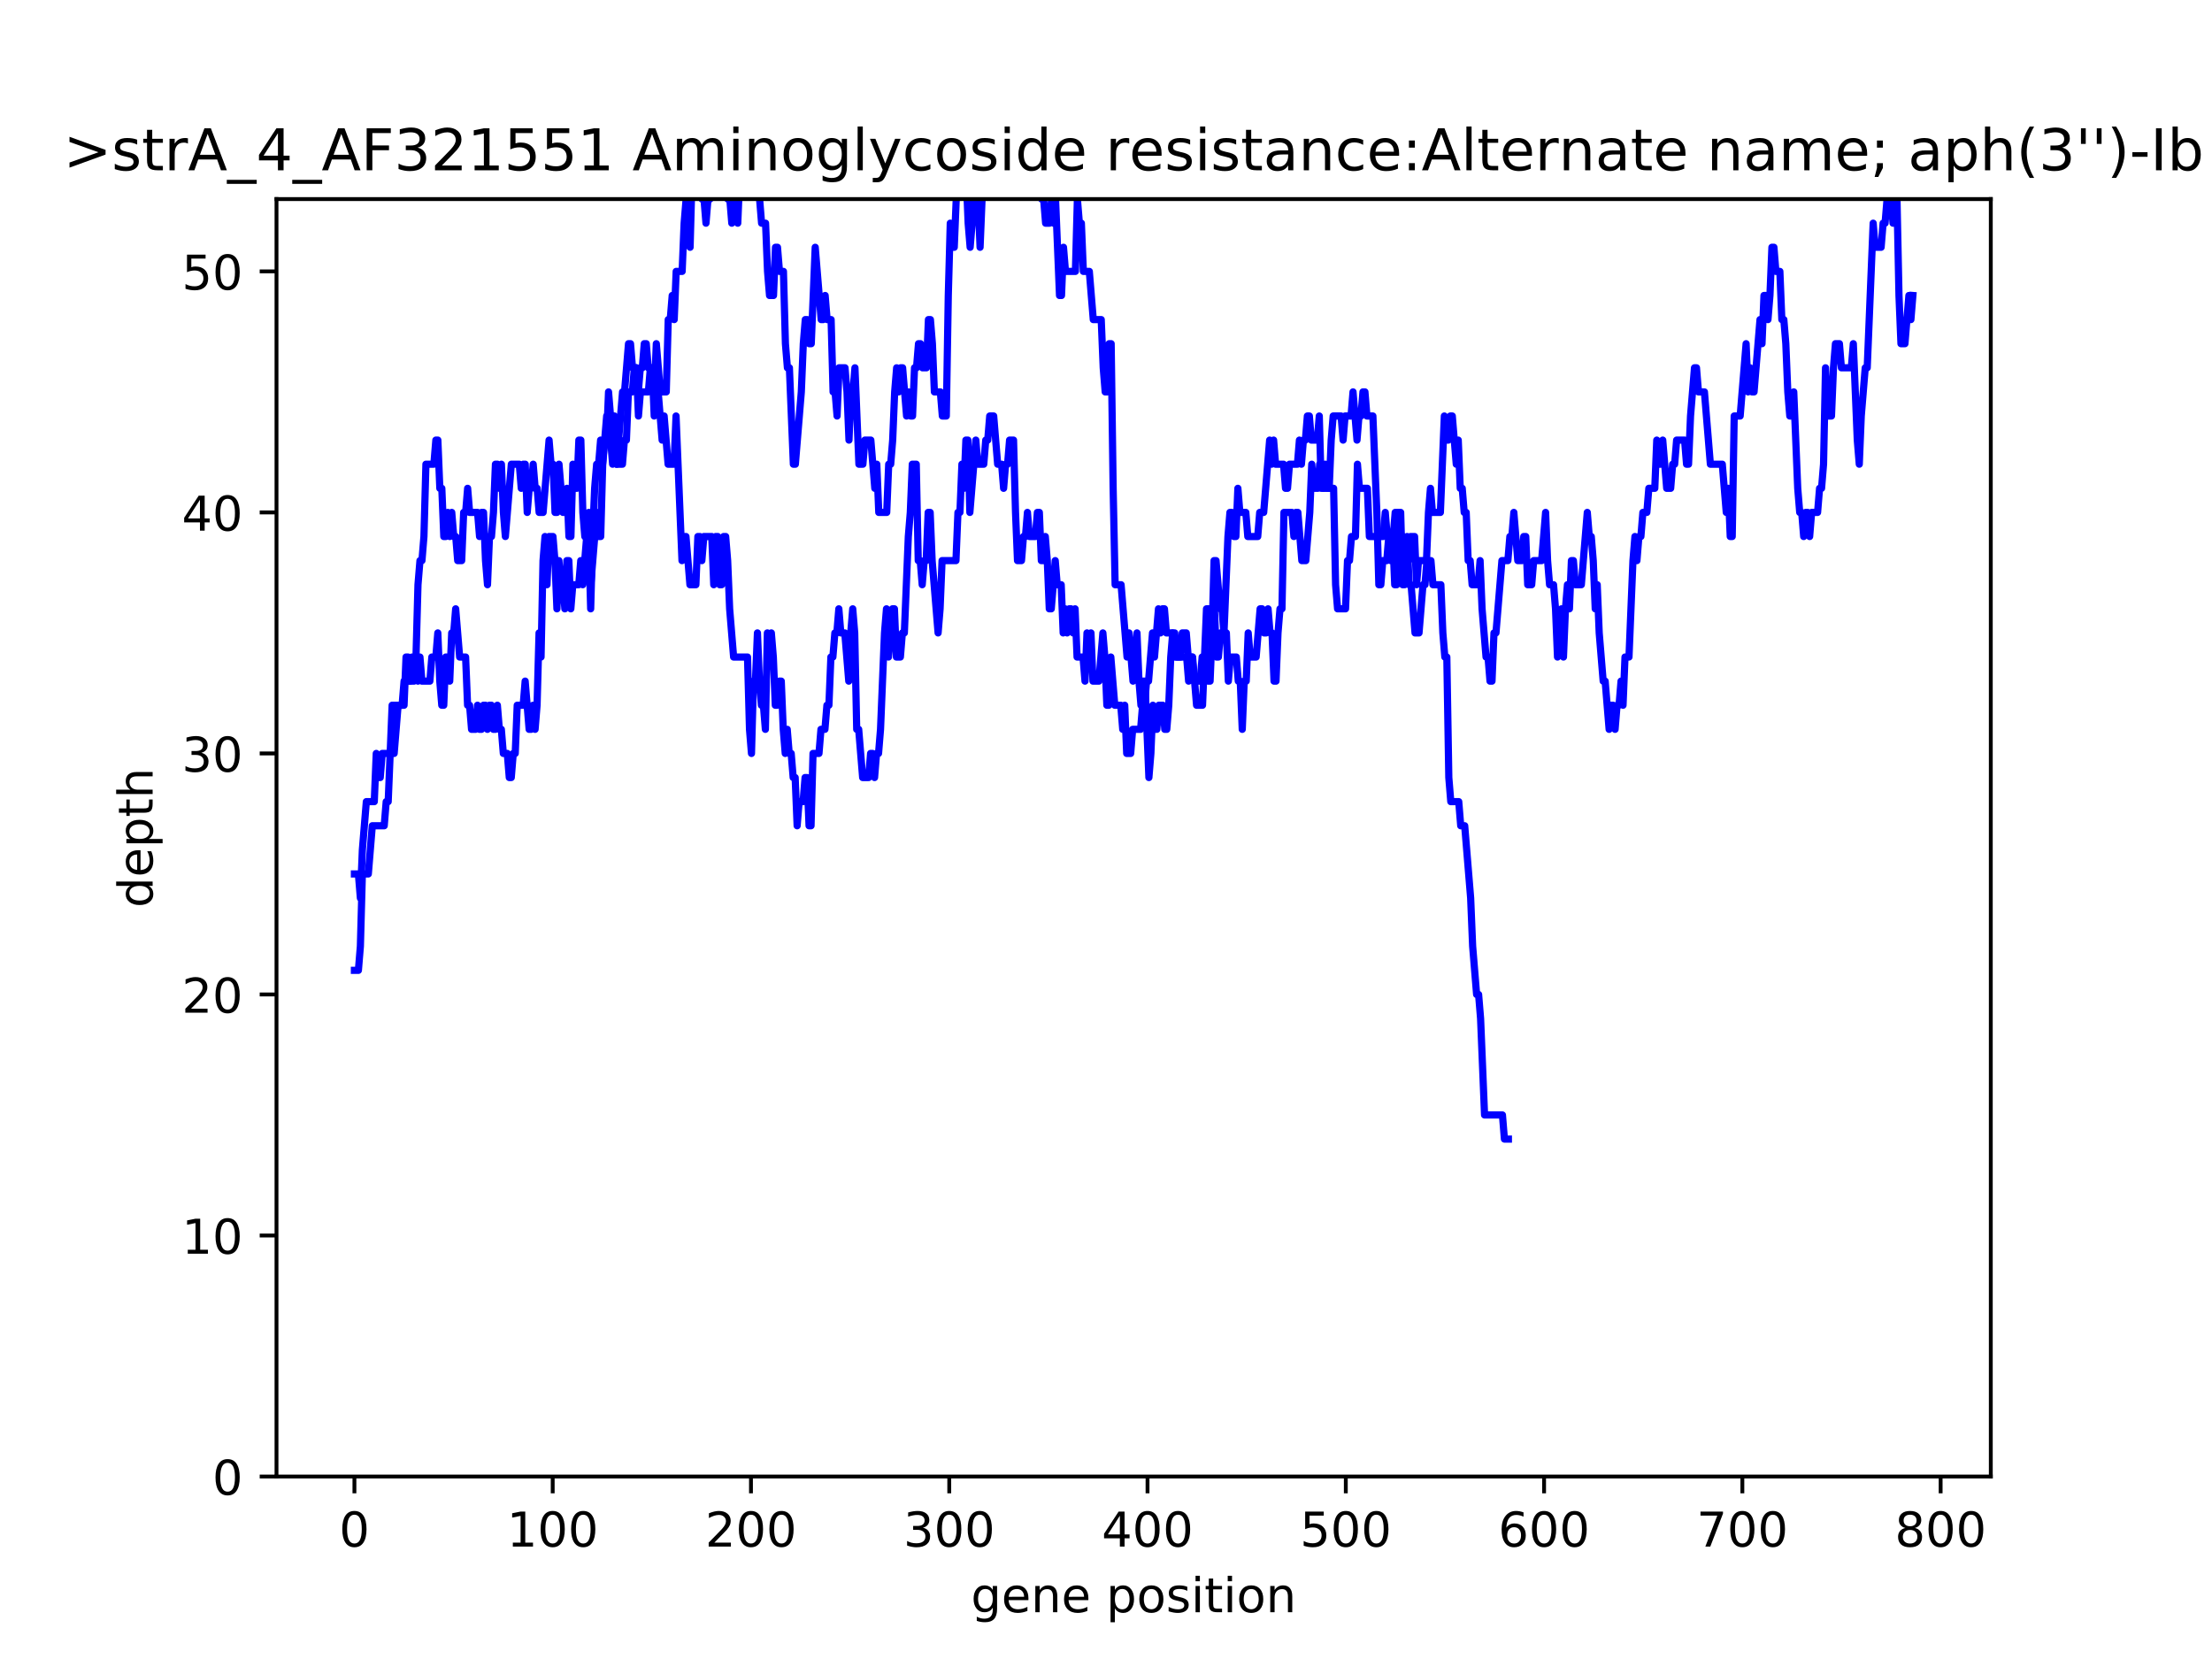 <?xml version="1.0" encoding="utf-8" standalone="no"?>
<!DOCTYPE svg PUBLIC "-//W3C//DTD SVG 1.1//EN"
  "http://www.w3.org/Graphics/SVG/1.1/DTD/svg11.dtd">
<!-- Created with matplotlib (https://matplotlib.org/) -->
<svg height="345.6pt" version="1.1" viewBox="0 0 460.8 345.6" width="460.8pt" xmlns="http://www.w3.org/2000/svg" xmlns:xlink="http://www.w3.org/1999/xlink">
 <defs>
  <style type="text/css">
*{stroke-linecap:butt;stroke-linejoin:round;}
  </style>
 </defs>
 <g id="figure_1">
  <g id="patch_1">
   <path d="M 0 345.6 
L 460.8 345.6 
L 460.8 0 
L 0 0 
z
" style="fill:#ffffff;"/>
  </g>
  <g id="axes_1">
   <g id="patch_2">
    <path d="M 57.6 307.584 
L 414.72 307.584 
L 414.72 41.472 
L 57.6 41.472 
z
" style="fill:#ffffff;"/>
   </g>
   <g id="matplotlib.axis_1">
    <g id="xtick_1">
     <g id="line2d_1">
      <defs>
       <path d="M 0 0 
L 0 3.5 
" id="m0bbeb3e2a8" style="stroke:#000000;stroke-width:0.8;"/>
      </defs>
      <g>
       <use style="stroke:#000000;stroke-width:0.8;" x="73.833" xlink:href="#m0bbeb3e2a8" y="307.584"/>
      </g>
     </g>
     <g id="text_1">
      <!-- 0 -->
      <defs>
       <path d="M 31.781 66.406 
Q 24.172 66.406 20.328 58.906 
Q 16.5 51.422 16.5 36.375 
Q 16.5 21.391 20.328 13.891 
Q 24.172 6.391 31.781 6.391 
Q 39.453 6.391 43.281 13.891 
Q 47.125 21.391 47.125 36.375 
Q 47.125 51.422 43.281 58.906 
Q 39.453 66.406 31.781 66.406 
z
M 31.781 74.219 
Q 44.047 74.219 50.516 64.516 
Q 56.984 54.828 56.984 36.375 
Q 56.984 17.969 50.516 8.266 
Q 44.047 -1.422 31.781 -1.422 
Q 19.531 -1.422 13.062 8.266 
Q 6.594 17.969 6.594 36.375 
Q 6.594 54.828 13.062 64.516 
Q 19.531 74.219 31.781 74.219 
z
" id="DejaVuSans-48"/>
      </defs>
      <g transform="translate(70.651 322.182)scale(0.1 -0.1)">
       <use xlink:href="#DejaVuSans-48"/>
      </g>
     </g>
    </g>
    <g id="xtick_2">
     <g id="line2d_2">
      <g>
       <use style="stroke:#000000;stroke-width:0.8;" x="115.137" xlink:href="#m0bbeb3e2a8" y="307.584"/>
      </g>
     </g>
     <g id="text_2">
      <!-- 100 -->
      <defs>
       <path d="M 12.406 8.297 
L 28.516 8.297 
L 28.516 63.922 
L 10.984 60.406 
L 10.984 69.391 
L 28.422 72.906 
L 38.281 72.906 
L 38.281 8.297 
L 54.391 8.297 
L 54.391 0 
L 12.406 0 
z
" id="DejaVuSans-49"/>
      </defs>
      <g transform="translate(105.594 322.182)scale(0.1 -0.1)">
       <use xlink:href="#DejaVuSans-49"/>
       <use x="63.623" xlink:href="#DejaVuSans-48"/>
       <use x="127.246" xlink:href="#DejaVuSans-48"/>
      </g>
     </g>
    </g>
    <g id="xtick_3">
     <g id="line2d_3">
      <g>
       <use style="stroke:#000000;stroke-width:0.8;" x="156.442" xlink:href="#m0bbeb3e2a8" y="307.584"/>
      </g>
     </g>
     <g id="text_3">
      <!-- 200 -->
      <defs>
       <path d="M 19.188 8.297 
L 53.609 8.297 
L 53.609 0 
L 7.328 0 
L 7.328 8.297 
Q 12.938 14.109 22.625 23.891 
Q 32.328 33.688 34.812 36.531 
Q 39.547 41.844 41.422 45.531 
Q 43.312 49.219 43.312 52.781 
Q 43.312 58.594 39.234 62.25 
Q 35.156 65.922 28.609 65.922 
Q 23.969 65.922 18.812 64.312 
Q 13.672 62.703 7.812 59.422 
L 7.812 69.391 
Q 13.766 71.781 18.938 73 
Q 24.125 74.219 28.422 74.219 
Q 39.75 74.219 46.484 68.547 
Q 53.219 62.891 53.219 53.422 
Q 53.219 48.922 51.531 44.891 
Q 49.859 40.875 45.406 35.406 
Q 44.188 33.984 37.641 27.219 
Q 31.109 20.453 19.188 8.297 
z
" id="DejaVuSans-50"/>
      </defs>
      <g transform="translate(146.898 322.182)scale(0.1 -0.1)">
       <use xlink:href="#DejaVuSans-50"/>
       <use x="63.623" xlink:href="#DejaVuSans-48"/>
       <use x="127.246" xlink:href="#DejaVuSans-48"/>
      </g>
     </g>
    </g>
    <g id="xtick_4">
     <g id="line2d_4">
      <g>
       <use style="stroke:#000000;stroke-width:0.8;" x="197.747" xlink:href="#m0bbeb3e2a8" y="307.584"/>
      </g>
     </g>
     <g id="text_4">
      <!-- 300 -->
      <defs>
       <path d="M 40.578 39.312 
Q 47.656 37.797 51.625 33 
Q 55.609 28.219 55.609 21.188 
Q 55.609 10.406 48.188 4.484 
Q 40.766 -1.422 27.094 -1.422 
Q 22.516 -1.422 17.656 -0.516 
Q 12.797 0.391 7.625 2.203 
L 7.625 11.719 
Q 11.719 9.328 16.594 8.109 
Q 21.484 6.891 26.812 6.891 
Q 36.078 6.891 40.938 10.547 
Q 45.797 14.203 45.797 21.188 
Q 45.797 27.641 41.281 31.266 
Q 36.766 34.906 28.719 34.906 
L 20.219 34.906 
L 20.219 43.016 
L 29.109 43.016 
Q 36.375 43.016 40.234 45.922 
Q 44.094 48.828 44.094 54.297 
Q 44.094 59.906 40.109 62.906 
Q 36.141 65.922 28.719 65.922 
Q 24.656 65.922 20.016 65.031 
Q 15.375 64.156 9.812 62.312 
L 9.812 71.094 
Q 15.438 72.656 20.344 73.438 
Q 25.25 74.219 29.594 74.219 
Q 40.828 74.219 47.359 69.109 
Q 53.906 64.016 53.906 55.328 
Q 53.906 49.266 50.438 45.094 
Q 46.969 40.922 40.578 39.312 
z
" id="DejaVuSans-51"/>
      </defs>
      <g transform="translate(188.203 322.182)scale(0.1 -0.1)">
       <use xlink:href="#DejaVuSans-51"/>
       <use x="63.623" xlink:href="#DejaVuSans-48"/>
       <use x="127.246" xlink:href="#DejaVuSans-48"/>
      </g>
     </g>
    </g>
    <g id="xtick_5">
     <g id="line2d_5">
      <g>
       <use style="stroke:#000000;stroke-width:0.8;" x="239.051" xlink:href="#m0bbeb3e2a8" y="307.584"/>
      </g>
     </g>
     <g id="text_5">
      <!-- 400 -->
      <defs>
       <path d="M 37.797 64.312 
L 12.891 25.391 
L 37.797 25.391 
z
M 35.203 72.906 
L 47.609 72.906 
L 47.609 25.391 
L 58.016 25.391 
L 58.016 17.188 
L 47.609 17.188 
L 47.609 0 
L 37.797 0 
L 37.797 17.188 
L 4.891 17.188 
L 4.891 26.703 
z
" id="DejaVuSans-52"/>
      </defs>
      <g transform="translate(229.508 322.182)scale(0.1 -0.1)">
       <use xlink:href="#DejaVuSans-52"/>
       <use x="63.623" xlink:href="#DejaVuSans-48"/>
       <use x="127.246" xlink:href="#DejaVuSans-48"/>
      </g>
     </g>
    </g>
    <g id="xtick_6">
     <g id="line2d_6">
      <g>
       <use style="stroke:#000000;stroke-width:0.8;" x="280.356" xlink:href="#m0bbeb3e2a8" y="307.584"/>
      </g>
     </g>
     <g id="text_6">
      <!-- 500 -->
      <defs>
       <path d="M 10.797 72.906 
L 49.516 72.906 
L 49.516 64.594 
L 19.828 64.594 
L 19.828 46.734 
Q 21.969 47.469 24.109 47.828 
Q 26.266 48.188 28.422 48.188 
Q 40.625 48.188 47.75 41.5 
Q 54.891 34.812 54.891 23.391 
Q 54.891 11.625 47.562 5.094 
Q 40.234 -1.422 26.906 -1.422 
Q 22.312 -1.422 17.547 -0.641 
Q 12.797 0.141 7.719 1.703 
L 7.719 11.625 
Q 12.109 9.234 16.797 8.062 
Q 21.484 6.891 26.703 6.891 
Q 35.156 6.891 40.078 11.328 
Q 45.016 15.766 45.016 23.391 
Q 45.016 31 40.078 35.438 
Q 35.156 39.891 26.703 39.891 
Q 22.75 39.891 18.812 39.016 
Q 14.891 38.141 10.797 36.281 
z
" id="DejaVuSans-53"/>
      </defs>
      <g transform="translate(270.812 322.182)scale(0.1 -0.1)">
       <use xlink:href="#DejaVuSans-53"/>
       <use x="63.623" xlink:href="#DejaVuSans-48"/>
       <use x="127.246" xlink:href="#DejaVuSans-48"/>
      </g>
     </g>
    </g>
    <g id="xtick_7">
     <g id="line2d_7">
      <g>
       <use style="stroke:#000000;stroke-width:0.8;" x="321.661" xlink:href="#m0bbeb3e2a8" y="307.584"/>
      </g>
     </g>
     <g id="text_7">
      <!-- 600 -->
      <defs>
       <path d="M 33.016 40.375 
Q 26.375 40.375 22.484 35.828 
Q 18.609 31.297 18.609 23.391 
Q 18.609 15.531 22.484 10.953 
Q 26.375 6.391 33.016 6.391 
Q 39.656 6.391 43.531 10.953 
Q 47.406 15.531 47.406 23.391 
Q 47.406 31.297 43.531 35.828 
Q 39.656 40.375 33.016 40.375 
z
M 52.594 71.297 
L 52.594 62.312 
Q 48.875 64.062 45.094 64.984 
Q 41.312 65.922 37.594 65.922 
Q 27.828 65.922 22.672 59.328 
Q 17.531 52.734 16.797 39.406 
Q 19.672 43.656 24.016 45.922 
Q 28.375 48.188 33.594 48.188 
Q 44.578 48.188 50.953 41.516 
Q 57.328 34.859 57.328 23.391 
Q 57.328 12.156 50.688 5.359 
Q 44.047 -1.422 33.016 -1.422 
Q 20.359 -1.422 13.672 8.266 
Q 6.984 17.969 6.984 36.375 
Q 6.984 53.656 15.188 63.938 
Q 23.391 74.219 37.203 74.219 
Q 40.922 74.219 44.703 73.484 
Q 48.484 72.75 52.594 71.297 
z
" id="DejaVuSans-54"/>
      </defs>
      <g transform="translate(312.117 322.182)scale(0.1 -0.1)">
       <use xlink:href="#DejaVuSans-54"/>
       <use x="63.623" xlink:href="#DejaVuSans-48"/>
       <use x="127.246" xlink:href="#DejaVuSans-48"/>
      </g>
     </g>
    </g>
    <g id="xtick_8">
     <g id="line2d_8">
      <g>
       <use style="stroke:#000000;stroke-width:0.8;" x="362.965" xlink:href="#m0bbeb3e2a8" y="307.584"/>
      </g>
     </g>
     <g id="text_8">
      <!-- 700 -->
      <defs>
       <path d="M 8.203 72.906 
L 55.078 72.906 
L 55.078 68.703 
L 28.609 0 
L 18.312 0 
L 43.219 64.594 
L 8.203 64.594 
z
" id="DejaVuSans-55"/>
      </defs>
      <g transform="translate(353.422 322.182)scale(0.1 -0.1)">
       <use xlink:href="#DejaVuSans-55"/>
       <use x="63.623" xlink:href="#DejaVuSans-48"/>
       <use x="127.246" xlink:href="#DejaVuSans-48"/>
      </g>
     </g>
    </g>
    <g id="xtick_9">
     <g id="line2d_9">
      <g>
       <use style="stroke:#000000;stroke-width:0.8;" x="404.27" xlink:href="#m0bbeb3e2a8" y="307.584"/>
      </g>
     </g>
     <g id="text_9">
      <!-- 800 -->
      <defs>
       <path d="M 31.781 34.625 
Q 24.75 34.625 20.719 30.859 
Q 16.703 27.094 16.703 20.516 
Q 16.703 13.922 20.719 10.156 
Q 24.75 6.391 31.781 6.391 
Q 38.812 6.391 42.859 10.172 
Q 46.922 13.969 46.922 20.516 
Q 46.922 27.094 42.891 30.859 
Q 38.875 34.625 31.781 34.625 
z
M 21.922 38.812 
Q 15.578 40.375 12.031 44.719 
Q 8.5 49.078 8.5 55.328 
Q 8.5 64.062 14.719 69.141 
Q 20.953 74.219 31.781 74.219 
Q 42.672 74.219 48.875 69.141 
Q 55.078 64.062 55.078 55.328 
Q 55.078 49.078 51.531 44.719 
Q 48 40.375 41.703 38.812 
Q 48.828 37.156 52.797 32.312 
Q 56.781 27.484 56.781 20.516 
Q 56.781 9.906 50.312 4.234 
Q 43.844 -1.422 31.781 -1.422 
Q 19.734 -1.422 13.25 4.234 
Q 6.781 9.906 6.781 20.516 
Q 6.781 27.484 10.781 32.312 
Q 14.797 37.156 21.922 38.812 
z
M 18.312 54.391 
Q 18.312 48.734 21.844 45.562 
Q 25.391 42.391 31.781 42.391 
Q 38.141 42.391 41.719 45.562 
Q 45.312 48.734 45.312 54.391 
Q 45.312 60.062 41.719 63.234 
Q 38.141 66.406 31.781 66.406 
Q 25.391 66.406 21.844 63.234 
Q 18.312 60.062 18.312 54.391 
z
" id="DejaVuSans-56"/>
      </defs>
      <g transform="translate(394.726 322.182)scale(0.1 -0.1)">
       <use xlink:href="#DejaVuSans-56"/>
       <use x="63.623" xlink:href="#DejaVuSans-48"/>
       <use x="127.246" xlink:href="#DejaVuSans-48"/>
      </g>
     </g>
    </g>
    <g id="text_10">
     <!-- gene position -->
     <defs>
      <path d="M 45.406 27.984 
Q 45.406 37.75 41.375 43.109 
Q 37.359 48.484 30.078 48.484 
Q 22.859 48.484 18.828 43.109 
Q 14.797 37.75 14.797 27.984 
Q 14.797 18.266 18.828 12.891 
Q 22.859 7.516 30.078 7.516 
Q 37.359 7.516 41.375 12.891 
Q 45.406 18.266 45.406 27.984 
z
M 54.391 6.781 
Q 54.391 -7.172 48.188 -13.984 
Q 42 -20.797 29.203 -20.797 
Q 24.469 -20.797 20.266 -20.094 
Q 16.062 -19.391 12.109 -17.922 
L 12.109 -9.188 
Q 16.062 -11.328 19.922 -12.344 
Q 23.781 -13.375 27.781 -13.375 
Q 36.625 -13.375 41.016 -8.766 
Q 45.406 -4.156 45.406 5.172 
L 45.406 9.625 
Q 42.625 4.781 38.281 2.391 
Q 33.938 0 27.875 0 
Q 17.828 0 11.672 7.656 
Q 5.516 15.328 5.516 27.984 
Q 5.516 40.672 11.672 48.328 
Q 17.828 56 27.875 56 
Q 33.938 56 38.281 53.609 
Q 42.625 51.219 45.406 46.391 
L 45.406 54.688 
L 54.391 54.688 
z
" id="DejaVuSans-103"/>
      <path d="M 56.203 29.594 
L 56.203 25.203 
L 14.891 25.203 
Q 15.484 15.922 20.484 11.062 
Q 25.484 6.203 34.422 6.203 
Q 39.594 6.203 44.453 7.469 
Q 49.312 8.734 54.109 11.281 
L 54.109 2.781 
Q 49.266 0.734 44.188 -0.344 
Q 39.109 -1.422 33.891 -1.422 
Q 20.797 -1.422 13.156 6.188 
Q 5.516 13.812 5.516 26.812 
Q 5.516 40.234 12.766 48.109 
Q 20.016 56 32.328 56 
Q 43.359 56 49.781 48.891 
Q 56.203 41.797 56.203 29.594 
z
M 47.219 32.234 
Q 47.125 39.594 43.094 43.984 
Q 39.062 48.391 32.422 48.391 
Q 24.906 48.391 20.391 44.141 
Q 15.875 39.891 15.188 32.172 
z
" id="DejaVuSans-101"/>
      <path d="M 54.891 33.016 
L 54.891 0 
L 45.906 0 
L 45.906 32.719 
Q 45.906 40.484 42.875 44.328 
Q 39.844 48.188 33.797 48.188 
Q 26.516 48.188 22.312 43.547 
Q 18.109 38.922 18.109 30.906 
L 18.109 0 
L 9.078 0 
L 9.078 54.688 
L 18.109 54.688 
L 18.109 46.188 
Q 21.344 51.125 25.703 53.562 
Q 30.078 56 35.797 56 
Q 45.219 56 50.047 50.172 
Q 54.891 44.344 54.891 33.016 
z
" id="DejaVuSans-110"/>
      <path id="DejaVuSans-32"/>
      <path d="M 18.109 8.203 
L 18.109 -20.797 
L 9.078 -20.797 
L 9.078 54.688 
L 18.109 54.688 
L 18.109 46.391 
Q 20.953 51.266 25.266 53.625 
Q 29.594 56 35.594 56 
Q 45.562 56 51.781 48.094 
Q 58.016 40.188 58.016 27.297 
Q 58.016 14.406 51.781 6.484 
Q 45.562 -1.422 35.594 -1.422 
Q 29.594 -1.422 25.266 0.953 
Q 20.953 3.328 18.109 8.203 
z
M 48.688 27.297 
Q 48.688 37.203 44.609 42.844 
Q 40.531 48.484 33.406 48.484 
Q 26.266 48.484 22.188 42.844 
Q 18.109 37.203 18.109 27.297 
Q 18.109 17.391 22.188 11.75 
Q 26.266 6.109 33.406 6.109 
Q 40.531 6.109 44.609 11.75 
Q 48.688 17.391 48.688 27.297 
z
" id="DejaVuSans-112"/>
      <path d="M 30.609 48.391 
Q 23.391 48.391 19.188 42.75 
Q 14.984 37.109 14.984 27.297 
Q 14.984 17.484 19.156 11.844 
Q 23.344 6.203 30.609 6.203 
Q 37.797 6.203 41.984 11.859 
Q 46.188 17.531 46.188 27.297 
Q 46.188 37.016 41.984 42.703 
Q 37.797 48.391 30.609 48.391 
z
M 30.609 56 
Q 42.328 56 49.016 48.375 
Q 55.719 40.766 55.719 27.297 
Q 55.719 13.875 49.016 6.219 
Q 42.328 -1.422 30.609 -1.422 
Q 18.844 -1.422 12.172 6.219 
Q 5.516 13.875 5.516 27.297 
Q 5.516 40.766 12.172 48.375 
Q 18.844 56 30.609 56 
z
" id="DejaVuSans-111"/>
      <path d="M 44.281 53.078 
L 44.281 44.578 
Q 40.484 46.531 36.375 47.5 
Q 32.281 48.484 27.875 48.484 
Q 21.188 48.484 17.844 46.438 
Q 14.5 44.391 14.5 40.281 
Q 14.5 37.156 16.891 35.375 
Q 19.281 33.594 26.516 31.984 
L 29.594 31.297 
Q 39.156 29.25 43.188 25.516 
Q 47.219 21.781 47.219 15.094 
Q 47.219 7.469 41.188 3.016 
Q 35.156 -1.422 24.609 -1.422 
Q 20.219 -1.422 15.453 -0.562 
Q 10.688 0.297 5.422 2 
L 5.422 11.281 
Q 10.406 8.688 15.234 7.391 
Q 20.062 6.109 24.812 6.109 
Q 31.156 6.109 34.562 8.281 
Q 37.984 10.453 37.984 14.406 
Q 37.984 18.062 35.516 20.016 
Q 33.062 21.969 24.703 23.781 
L 21.578 24.516 
Q 13.234 26.266 9.516 29.906 
Q 5.812 33.547 5.812 39.891 
Q 5.812 47.609 11.281 51.797 
Q 16.75 56 26.812 56 
Q 31.781 56 36.172 55.266 
Q 40.578 54.547 44.281 53.078 
z
" id="DejaVuSans-115"/>
      <path d="M 9.422 54.688 
L 18.406 54.688 
L 18.406 0 
L 9.422 0 
z
M 9.422 75.984 
L 18.406 75.984 
L 18.406 64.594 
L 9.422 64.594 
z
" id="DejaVuSans-105"/>
      <path d="M 18.312 70.219 
L 18.312 54.688 
L 36.812 54.688 
L 36.812 47.703 
L 18.312 47.703 
L 18.312 18.016 
Q 18.312 11.328 20.141 9.422 
Q 21.969 7.516 27.594 7.516 
L 36.812 7.516 
L 36.812 0 
L 27.594 0 
Q 17.188 0 13.234 3.875 
Q 9.281 7.766 9.281 18.016 
L 9.281 47.703 
L 2.688 47.703 
L 2.688 54.688 
L 9.281 54.688 
L 9.281 70.219 
z
" id="DejaVuSans-116"/>
     </defs>
     <g transform="translate(202.27 335.861)scale(0.1 -0.1)">
      <use xlink:href="#DejaVuSans-103"/>
      <use x="63.477" xlink:href="#DejaVuSans-101"/>
      <use x="125" xlink:href="#DejaVuSans-110"/>
      <use x="188.379" xlink:href="#DejaVuSans-101"/>
      <use x="249.902" xlink:href="#DejaVuSans-32"/>
      <use x="281.689" xlink:href="#DejaVuSans-112"/>
      <use x="345.166" xlink:href="#DejaVuSans-111"/>
      <use x="406.348" xlink:href="#DejaVuSans-115"/>
      <use x="458.447" xlink:href="#DejaVuSans-105"/>
      <use x="486.23" xlink:href="#DejaVuSans-116"/>
      <use x="525.439" xlink:href="#DejaVuSans-105"/>
      <use x="553.223" xlink:href="#DejaVuSans-111"/>
      <use x="614.404" xlink:href="#DejaVuSans-110"/>
     </g>
    </g>
   </g>
   <g id="matplotlib.axis_2">
    <g id="ytick_1">
     <g id="line2d_10">
      <defs>
       <path d="M 0 0 
L -3.5 0 
" id="mb1c3e60f6b" style="stroke:#000000;stroke-width:0.8;"/>
      </defs>
      <g>
       <use style="stroke:#000000;stroke-width:0.8;" x="57.6" xlink:href="#mb1c3e60f6b" y="307.584"/>
      </g>
     </g>
     <g id="text_11">
      <!-- 0 -->
      <g transform="translate(44.237 311.383)scale(0.1 -0.1)">
       <use xlink:href="#DejaVuSans-48"/>
      </g>
     </g>
    </g>
    <g id="ytick_2">
     <g id="line2d_11">
      <g>
       <use style="stroke:#000000;stroke-width:0.8;" x="57.6" xlink:href="#mb1c3e60f6b" y="257.374"/>
      </g>
     </g>
     <g id="text_12">
      <!-- 10 -->
      <g transform="translate(37.875 261.173)scale(0.1 -0.1)">
       <use xlink:href="#DejaVuSans-49"/>
       <use x="63.623" xlink:href="#DejaVuSans-48"/>
      </g>
     </g>
    </g>
    <g id="ytick_3">
     <g id="line2d_12">
      <g>
       <use style="stroke:#000000;stroke-width:0.8;" x="57.6" xlink:href="#mb1c3e60f6b" y="207.164"/>
      </g>
     </g>
     <g id="text_13">
      <!-- 20 -->
      <g transform="translate(37.875 210.964)scale(0.1 -0.1)">
       <use xlink:href="#DejaVuSans-50"/>
       <use x="63.623" xlink:href="#DejaVuSans-48"/>
      </g>
     </g>
    </g>
    <g id="ytick_4">
     <g id="line2d_13">
      <g>
       <use style="stroke:#000000;stroke-width:0.8;" x="57.6" xlink:href="#mb1c3e60f6b" y="156.955"/>
      </g>
     </g>
     <g id="text_14">
      <!-- 30 -->
      <g transform="translate(37.875 160.754)scale(0.1 -0.1)">
       <use xlink:href="#DejaVuSans-51"/>
       <use x="63.623" xlink:href="#DejaVuSans-48"/>
      </g>
     </g>
    </g>
    <g id="ytick_5">
     <g id="line2d_14">
      <g>
       <use style="stroke:#000000;stroke-width:0.8;" x="57.6" xlink:href="#mb1c3e60f6b" y="106.745"/>
      </g>
     </g>
     <g id="text_15">
      <!-- 40 -->
      <g transform="translate(37.875 110.544)scale(0.1 -0.1)">
       <use xlink:href="#DejaVuSans-52"/>
       <use x="63.623" xlink:href="#DejaVuSans-48"/>
      </g>
     </g>
    </g>
    <g id="ytick_6">
     <g id="line2d_15">
      <g>
       <use style="stroke:#000000;stroke-width:0.8;" x="57.6" xlink:href="#mb1c3e60f6b" y="56.535"/>
      </g>
     </g>
     <g id="text_16">
      <!-- 50 -->
      <g transform="translate(37.875 60.334)scale(0.1 -0.1)">
       <use xlink:href="#DejaVuSans-53"/>
       <use x="63.623" xlink:href="#DejaVuSans-48"/>
      </g>
     </g>
    </g>
    <g id="text_17">
     <!-- depth -->
     <defs>
      <path d="M 45.406 46.391 
L 45.406 75.984 
L 54.391 75.984 
L 54.391 0 
L 45.406 0 
L 45.406 8.203 
Q 42.578 3.328 38.25 0.953 
Q 33.938 -1.422 27.875 -1.422 
Q 17.969 -1.422 11.734 6.484 
Q 5.516 14.406 5.516 27.297 
Q 5.516 40.188 11.734 48.094 
Q 17.969 56 27.875 56 
Q 33.938 56 38.25 53.625 
Q 42.578 51.266 45.406 46.391 
z
M 14.797 27.297 
Q 14.797 17.391 18.875 11.75 
Q 22.953 6.109 30.078 6.109 
Q 37.203 6.109 41.297 11.75 
Q 45.406 17.391 45.406 27.297 
Q 45.406 37.203 41.297 42.844 
Q 37.203 48.484 30.078 48.484 
Q 22.953 48.484 18.875 42.844 
Q 14.797 37.203 14.797 27.297 
z
" id="DejaVuSans-100"/>
      <path d="M 54.891 33.016 
L 54.891 0 
L 45.906 0 
L 45.906 32.719 
Q 45.906 40.484 42.875 44.328 
Q 39.844 48.188 33.797 48.188 
Q 26.516 48.188 22.312 43.547 
Q 18.109 38.922 18.109 30.906 
L 18.109 0 
L 9.078 0 
L 9.078 75.984 
L 18.109 75.984 
L 18.109 46.188 
Q 21.344 51.125 25.703 53.562 
Q 30.078 56 35.797 56 
Q 45.219 56 50.047 50.172 
Q 54.891 44.344 54.891 33.016 
z
" id="DejaVuSans-104"/>
     </defs>
     <g transform="translate(31.795 189.082)rotate(-90)scale(0.1 -0.1)">
      <use xlink:href="#DejaVuSans-100"/>
      <use x="63.477" xlink:href="#DejaVuSans-101"/>
      <use x="125" xlink:href="#DejaVuSans-112"/>
      <use x="188.477" xlink:href="#DejaVuSans-116"/>
      <use x="227.686" xlink:href="#DejaVuSans-104"/>
     </g>
    </g>
   </g>
   <g id="line2d_16">
    <path clip-path="url(#p7ce206276f)" d="M 73.833 202.143 
L 74.66 202.143 
L 75.074 197.122 
L 75.488 182.059 
L 76.729 182.059 
L 77.557 172.018 
L 80.039 172.018 
L 80.453 166.997 
L 80.867 166.997 
L 81.28 156.955 
L 82.108 156.955 
L 82.935 146.913 
L 83.763 146.913 
L 84.177 141.892 
L 84.59 141.892 
L 85.004 136.871 
L 85.418 141.892 
L 85.832 136.871 
L 86.659 136.871 
L 87.073 121.808 
L 87.487 116.787 
L 87.9 116.787 
L 88.314 111.766 
L 88.728 96.703 
L 90.383 96.703 
L 90.797 91.682 
L 91.211 91.682 
L 91.624 101.724 
L 92.038 101.724 
L 92.452 111.766 
L 92.866 111.766 
L 93.279 106.745 
L 93.693 111.766 
L 94.107 106.745 
L 94.521 111.766 
L 94.934 111.766 
L 95.348 116.787 
L 96.176 116.787 
L 96.589 106.745 
L 97.003 106.745 
L 97.417 101.724 
L 97.831 106.745 
L 99.486 106.745 
L 99.899 111.766 
L 100.313 106.745 
L 100.727 106.745 
L 101.141 116.787 
L 101.554 121.808 
L 101.968 111.766 
L 102.382 111.766 
L 102.796 106.745 
L 103.21 96.703 
L 103.623 96.703 
L 104.037 101.724 
L 104.451 96.703 
L 104.865 106.745 
L 105.278 111.766 
L 106.52 96.703 
L 108.175 96.703 
L 108.588 101.724 
L 109.002 96.703 
L 109.416 96.703 
L 109.83 106.745 
L 110.243 101.724 
L 110.657 101.724 
L 111.071 96.703 
L 111.485 101.724 
L 111.898 101.724 
L 112.312 106.745 
L 113.14 106.745 
L 114.381 91.682 
L 114.795 96.703 
L 115.208 96.703 
L 115.622 106.745 
L 116.036 106.745 
L 116.45 96.703 
L 117.277 106.745 
L 117.691 106.745 
L 118.105 101.724 
L 118.519 111.766 
L 118.932 111.766 
L 119.346 96.703 
L 119.76 101.724 
L 120.174 101.724 
L 120.587 91.682 
L 121.001 91.682 
L 121.415 106.745 
L 121.829 111.766 
L 122.242 111.766 
L 122.656 106.745 
L 123.07 121.808 
L 124.311 106.745 
L 124.725 111.766 
L 125.139 111.766 
L 125.552 96.703 
L 126.38 86.661 
L 126.794 86.661 
L 127.621 96.703 
L 128.035 91.682 
L 128.449 96.703 
L 129.69 81.64 
L 130.104 81.64 
L 130.931 71.598 
L 131.345 71.598 
L 131.759 76.619 
L 132.586 76.619 
L 133 86.661 
L 133.414 81.64 
L 135.069 81.64 
L 135.483 76.619 
L 135.896 76.619 
L 136.31 81.64 
L 136.724 71.598 
L 137.551 81.64 
L 138.793 81.64 
L 139.206 66.577 
L 139.62 66.577 
L 140.034 61.556 
L 140.448 66.577 
L 140.861 56.535 
L 142.103 56.535 
L 142.516 46.493 
L 142.93 41.472 
L 143.758 51.514 
L 144.171 36.451 
L 144.585 31.43 
L 144.999 31.43 
L 145.413 36.451 
L 145.827 36.451 
L 146.24 41.472 
L 146.654 41.472 
L 147.068 46.493 
L 147.482 41.472 
L 147.895 41.472 
L 148.309 36.451 
L 148.723 26.409 
L 149.137 26.409 
L 149.55 31.43 
L 149.964 31.43 
L 150.378 26.409 
L 150.792 36.451 
L 151.205 36.451 
L 151.619 41.472 
L 152.033 41.472 
L 152.447 46.493 
L 152.86 36.451 
L 153.274 36.451 
L 153.688 46.493 
L 154.102 36.451 
L 154.515 31.43 
L 154.929 36.451 
L 157.825 36.451 
L 158.653 46.493 
L 159.481 46.493 
L 159.894 56.535 
L 160.308 61.556 
L 161.136 61.556 
L 161.549 51.514 
L 161.963 51.514 
L 162.377 56.535 
L 163.204 56.535 
L 163.618 71.598 
L 164.032 76.619 
L 164.446 76.619 
L 165.273 96.703 
L 165.687 96.703 
L 166.928 81.64 
L 167.342 71.598 
L 167.756 66.577 
L 168.169 66.577 
L 168.583 71.598 
L 168.997 71.598 
L 169.824 51.514 
L 171.066 66.577 
L 171.479 66.577 
L 171.893 61.556 
L 172.307 66.577 
L 173.135 66.577 
L 173.548 81.64 
L 173.962 81.64 
L 174.376 86.661 
L 174.79 76.619 
L 176.031 76.619 
L 176.445 81.64 
L 176.858 91.682 
L 177.272 81.64 
L 177.686 81.64 
L 178.1 76.619 
L 178.927 96.703 
L 179.755 96.703 
L 180.168 91.682 
L 181.41 91.682 
L 182.237 101.724 
L 182.651 96.703 
L 183.065 106.745 
L 184.72 106.745 
L 185.133 96.703 
L 185.547 96.703 
L 185.961 91.682 
L 186.375 81.64 
L 186.789 76.619 
L 187.202 81.64 
L 187.616 76.619 
L 188.03 76.619 
L 188.857 86.661 
L 189.271 81.64 
L 189.685 86.661 
L 190.099 86.661 
L 190.512 76.619 
L 190.926 76.619 
L 191.34 71.598 
L 191.754 71.598 
L 192.167 76.619 
L 192.995 76.619 
L 193.409 66.577 
L 193.822 66.577 
L 194.236 71.598 
L 194.65 81.64 
L 195.891 81.64 
L 196.305 86.661 
L 197.132 86.661 
L 197.546 61.556 
L 197.96 46.493 
L 198.374 51.514 
L 198.787 51.514 
L 199.615 31.43 
L 200.856 31.43 
L 201.27 36.451 
L 201.684 46.493 
L 202.098 51.514 
L 203.339 36.451 
L 203.753 41.472 
L 204.166 51.514 
L 204.58 41.472 
L 204.994 36.451 
L 205.821 36.451 
L 206.235 31.43 
L 206.649 36.451 
L 207.063 36.451 
L 207.476 31.43 
L 207.89 31.43 
L 208.304 21.388 
L 209.545 21.388 
L 209.959 16.367 
L 210.373 16.367 
L 210.786 6.325 
L 211.2 6.325 
L 211.614 26.409 
L 212.441 36.451 
L 214.096 36.451 
L 214.924 26.409 
L 216.165 26.409 
L 216.579 36.451 
L 216.993 41.472 
L 217.407 41.472 
L 217.82 46.493 
L 218.648 46.493 
L 219.062 41.472 
L 219.475 46.493 
L 219.889 41.472 
L 220.717 61.556 
L 221.13 61.556 
L 221.544 51.514 
L 221.958 56.535 
L 224.027 56.535 
L 224.44 41.472 
L 224.854 46.493 
L 225.268 46.493 
L 225.682 56.535 
L 226.923 56.535 
L 227.75 66.577 
L 229.406 66.577 
L 229.819 76.619 
L 230.233 81.64 
L 230.647 81.64 
L 231.061 71.598 
L 231.474 71.598 
L 231.888 101.724 
L 232.302 121.808 
L 233.543 121.808 
L 234.784 136.871 
L 235.198 131.85 
L 236.026 141.892 
L 236.853 131.85 
L 237.267 141.892 
L 237.681 146.913 
L 238.094 141.892 
L 238.508 141.892 
L 239.336 161.976 
L 239.749 156.955 
L 240.163 146.913 
L 240.577 151.934 
L 240.991 151.934 
L 241.404 146.913 
L 242.232 146.913 
L 242.646 151.934 
L 243.06 151.934 
L 243.473 146.913 
L 243.887 136.871 
L 244.301 131.85 
L 244.715 131.85 
L 245.128 136.871 
L 247.197 136.871 
L 247.611 141.892 
L 248.025 136.871 
L 248.438 136.871 
L 249.266 146.913 
L 250.507 146.913 
L 251.335 126.829 
L 252.99 126.829 
L 253.403 136.871 
L 253.817 136.871 
L 254.231 131.85 
L 255.472 131.85 
L 255.886 141.892 
L 256.3 136.871 
L 257.541 136.871 
L 257.955 141.892 
L 258.369 141.892 
L 258.782 151.934 
L 259.196 141.892 
L 259.61 141.892 
L 260.024 131.85 
L 260.437 136.871 
L 261.679 136.871 
L 262.506 126.829 
L 262.92 126.829 
L 263.334 131.85 
L 263.747 131.85 
L 264.161 126.829 
L 264.575 131.85 
L 264.989 131.85 
L 265.402 141.892 
L 265.816 141.892 
L 266.23 131.85 
L 266.644 126.829 
L 267.057 126.829 
L 267.471 106.745 
L 269.126 106.745 
L 269.54 111.766 
L 269.954 106.745 
L 270.368 106.745 
L 271.195 116.787 
L 272.023 116.787 
L 272.85 106.745 
L 273.264 96.703 
L 273.678 101.724 
L 274.505 101.724 
L 274.919 96.703 
L 275.333 96.703 
L 275.746 101.724 
L 277.815 101.724 
L 278.229 121.808 
L 278.643 126.829 
L 280.298 126.829 
L 280.711 116.787 
L 281.125 116.787 
L 281.539 111.766 
L 282.366 111.766 
L 282.78 96.703 
L 283.194 101.724 
L 284.849 101.724 
L 285.263 111.766 
L 288.159 111.766 
L 288.573 106.745 
L 288.987 111.766 
L 290.228 111.766 
L 290.642 106.745 
L 291.055 106.745 
L 291.469 111.766 
L 292.297 111.766 
L 292.71 116.787 
L 293.124 111.766 
L 293.538 121.808 
L 293.952 121.808 
L 294.779 131.85 
L 295.607 131.85 
L 296.434 121.808 
L 296.848 121.808 
L 297.262 116.787 
L 298.089 116.787 
L 298.503 121.808 
L 300.158 121.808 
L 300.572 131.85 
L 300.986 136.871 
L 301.399 136.871 
L 301.813 161.976 
L 302.227 166.997 
L 303.882 166.997 
L 304.296 172.018 
L 305.123 172.018 
L 306.364 187.08 
L 306.778 197.122 
L 307.606 207.164 
L 308.019 207.164 
L 308.433 212.185 
L 309.261 232.269 
L 312.985 232.269 
L 313.398 237.29 
L 314.226 237.29 
L 314.226 237.29 
" style="fill:none;stroke:#0000ff;stroke-linecap:square;stroke-width:1.5;"/>
   </g>
   <g id="line2d_17">
    <path clip-path="url(#p7ce206276f)" d="M 73.833 182.059 
L 74.66 182.059 
L 75.073 187.08 
L 75.487 177.038 
L 76.314 166.997 
L 77.968 166.997 
L 78.382 156.955 
L 78.796 161.976 
L 79.209 161.976 
L 79.623 156.955 
L 81.277 156.955 
L 81.691 146.913 
L 84.172 146.913 
L 84.586 136.871 
L 84.999 141.892 
L 86.24 141.892 
L 86.653 136.871 
L 87.067 141.892 
L 87.481 136.871 
L 87.894 141.892 
L 89.548 141.892 
L 89.962 136.871 
L 90.789 136.871 
L 91.203 131.85 
L 91.616 141.892 
L 92.03 146.913 
L 92.443 146.913 
L 92.857 136.871 
L 93.271 136.871 
L 93.684 141.892 
L 94.098 131.85 
L 94.511 131.85 
L 94.925 126.829 
L 95.752 136.871 
L 96.993 136.871 
L 97.406 146.913 
L 97.82 146.913 
L 98.234 151.934 
L 99.061 151.934 
L 99.474 146.913 
L 99.888 151.934 
L 100.301 151.934 
L 100.715 146.913 
L 101.129 146.913 
L 101.542 151.934 
L 101.956 146.913 
L 102.369 146.913 
L 102.783 151.934 
L 103.196 151.934 
L 103.61 146.913 
L 104.024 151.934 
L 104.437 151.934 
L 104.851 156.955 
L 105.678 156.955 
L 106.091 161.976 
L 106.505 161.976 
L 106.919 156.955 
L 107.332 156.955 
L 107.746 146.913 
L 108.986 146.913 
L 109.4 141.892 
L 110.227 151.934 
L 110.641 151.934 
L 111.054 146.913 
L 111.468 151.934 
L 111.881 146.913 
L 112.295 131.85 
L 112.709 136.871 
L 113.122 116.787 
L 113.536 111.766 
L 113.949 121.808 
L 114.363 111.766 
L 115.19 111.766 
L 115.604 116.787 
L 116.017 126.829 
L 116.431 116.787 
L 116.844 121.808 
L 117.258 121.808 
L 117.671 126.829 
L 118.085 116.787 
L 118.499 116.787 
L 118.912 126.829 
L 119.326 121.808 
L 120.566 121.808 
L 120.98 116.787 
L 121.394 121.808 
L 122.221 111.766 
L 122.634 111.766 
L 123.048 126.829 
L 123.461 111.766 
L 123.875 101.724 
L 124.289 96.703 
L 124.702 96.703 
L 125.116 91.682 
L 125.529 96.703 
L 125.943 91.682 
L 126.356 91.682 
L 126.77 81.64 
L 127.184 86.661 
L 128.011 86.661 
L 128.424 96.703 
L 129.665 96.703 
L 130.079 91.682 
L 130.492 91.682 
L 130.906 81.64 
L 131.733 81.64 
L 132.146 76.619 
L 132.56 76.619 
L 132.974 81.64 
L 133.387 76.619 
L 133.801 76.619 
L 134.214 71.598 
L 134.628 71.598 
L 135.041 76.619 
L 135.869 76.619 
L 136.282 86.661 
L 136.696 81.64 
L 137.109 81.64 
L 137.936 91.682 
L 138.35 86.661 
L 139.177 96.703 
L 140.418 96.703 
L 140.832 86.661 
L 142.072 116.787 
L 142.486 111.766 
L 142.899 111.766 
L 143.727 121.808 
L 144.967 121.808 
L 145.381 111.766 
L 145.794 111.766 
L 146.208 116.787 
L 146.622 111.766 
L 148.276 111.766 
L 148.689 121.808 
L 149.103 111.766 
L 149.517 111.766 
L 149.93 121.808 
L 150.344 121.808 
L 150.757 111.766 
L 151.171 111.766 
L 151.584 116.787 
L 151.998 126.829 
L 152.825 136.871 
L 155.72 136.871 
L 156.134 151.934 
L 156.547 156.955 
L 156.961 141.892 
L 157.374 141.892 
L 157.788 131.85 
L 158.202 141.892 
L 158.615 146.913 
L 159.029 146.913 
L 159.442 151.934 
L 159.856 131.85 
L 160.269 136.871 
L 160.683 131.85 
L 161.097 136.871 
L 161.51 146.913 
L 161.924 146.913 
L 162.337 141.892 
L 162.751 141.892 
L 163.164 151.934 
L 163.578 156.955 
L 163.992 151.934 
L 164.405 156.955 
L 164.819 156.955 
L 165.232 161.976 
L 165.646 161.976 
L 166.059 172.018 
L 166.473 166.997 
L 167.3 166.997 
L 167.714 161.976 
L 168.127 161.976 
L 168.541 172.018 
L 168.954 172.018 
L 169.368 156.955 
L 170.609 156.955 
L 171.022 151.934 
L 171.849 151.934 
L 172.263 146.913 
L 172.677 146.913 
L 173.09 136.871 
L 173.504 136.871 
L 173.917 131.85 
L 174.331 131.85 
L 174.744 126.829 
L 175.158 131.85 
L 175.985 131.85 
L 176.812 141.892 
L 177.226 131.85 
L 177.639 126.829 
L 178.053 131.85 
L 178.467 151.934 
L 178.88 151.934 
L 179.707 161.976 
L 180.948 161.976 
L 181.362 156.955 
L 181.775 156.955 
L 182.189 161.976 
L 182.602 156.955 
L 183.016 156.955 
L 183.429 151.934 
L 184.257 131.85 
L 184.67 126.829 
L 185.084 136.871 
L 185.911 126.829 
L 186.324 126.829 
L 186.738 136.871 
L 187.565 136.871 
L 187.979 131.85 
L 188.392 131.85 
L 189.22 111.766 
L 189.633 106.745 
L 190.047 96.703 
L 190.874 96.703 
L 191.287 116.787 
L 191.701 116.787 
L 192.115 121.808 
L 192.528 116.787 
L 192.942 116.787 
L 193.355 106.745 
L 193.769 106.745 
L 194.182 116.787 
L 195.423 131.85 
L 195.837 126.829 
L 196.25 116.787 
L 199.145 116.787 
L 199.559 106.745 
L 199.972 106.745 
L 200.386 96.703 
L 200.8 101.724 
L 201.213 91.682 
L 201.627 91.682 
L 202.04 106.745 
L 203.281 91.682 
L 203.695 96.703 
L 204.935 96.703 
L 205.349 91.682 
L 205.762 91.682 
L 206.176 86.661 
L 207.003 86.661 
L 207.83 96.703 
L 208.657 96.703 
L 209.071 101.724 
L 209.485 96.703 
L 209.898 96.703 
L 210.312 91.682 
L 211.139 91.682 
L 211.552 106.745 
L 211.966 116.787 
L 212.793 116.787 
L 213.207 111.766 
L 213.62 111.766 
L 214.034 106.745 
L 214.447 111.766 
L 215.688 111.766 
L 216.102 106.745 
L 216.515 106.745 
L 216.929 116.787 
L 217.342 116.787 
L 217.756 111.766 
L 218.17 116.787 
L 218.583 126.829 
L 218.997 126.829 
L 219.824 116.787 
L 220.237 121.808 
L 221.065 121.808 
L 221.478 131.85 
L 221.892 126.829 
L 222.305 131.85 
L 222.719 126.829 
L 223.132 126.829 
L 223.546 131.85 
L 223.96 126.829 
L 224.373 136.871 
L 225.614 136.871 
L 226.027 141.892 
L 226.441 131.85 
L 226.855 136.871 
L 227.268 131.85 
L 227.682 141.892 
L 228.922 141.892 
L 229.75 131.85 
L 230.163 136.871 
L 230.577 146.913 
L 230.99 146.913 
L 231.404 136.871 
L 232.231 146.913 
L 233.472 146.913 
L 233.885 151.934 
L 234.299 146.913 
L 234.712 156.955 
L 235.54 156.955 
L 235.953 151.934 
L 237.608 151.934 
L 238.021 146.913 
L 238.435 146.913 
L 238.848 141.892 
L 239.262 141.892 
L 240.089 131.85 
L 240.503 136.871 
L 241.33 126.829 
L 241.743 131.85 
L 242.157 126.829 
L 242.57 126.829 
L 242.984 131.85 
L 244.225 131.85 
L 244.638 136.871 
L 245.879 136.871 
L 246.293 131.85 
L 247.12 131.85 
L 247.533 136.871 
L 248.36 136.871 
L 248.774 141.892 
L 250.015 141.892 
L 250.428 136.871 
L 251.255 136.871 
L 251.669 141.892 
L 252.083 141.892 
L 252.496 131.85 
L 252.91 116.787 
L 253.323 116.787 
L 254.15 126.829 
L 254.564 126.829 
L 254.978 131.85 
L 255.805 111.766 
L 256.218 106.745 
L 256.632 106.745 
L 257.045 111.766 
L 257.459 111.766 
L 257.873 101.724 
L 258.286 106.745 
L 259.527 106.745 
L 259.94 111.766 
L 262.008 111.766 
L 262.422 106.745 
L 263.249 106.745 
L 264.49 91.682 
L 264.903 96.703 
L 265.317 91.682 
L 265.73 96.703 
L 267.385 96.703 
L 267.798 101.724 
L 268.212 101.724 
L 268.625 96.703 
L 270.28 96.703 
L 270.693 91.682 
L 271.107 96.703 
L 271.52 91.682 
L 271.934 91.682 
L 272.348 86.661 
L 272.761 86.661 
L 273.175 91.682 
L 274.415 91.682 
L 274.829 86.661 
L 275.243 101.724 
L 275.656 101.724 
L 276.07 96.703 
L 276.483 101.724 
L 276.897 101.724 
L 277.31 91.682 
L 277.724 86.661 
L 279.378 86.661 
L 279.792 91.682 
L 280.205 86.661 
L 281.446 86.661 
L 281.86 81.64 
L 282.687 91.682 
L 283.1 86.661 
L 283.514 86.661 
L 283.928 81.64 
L 284.341 81.64 
L 284.755 86.661 
L 285.996 86.661 
L 286.823 106.745 
L 287.236 121.808 
L 287.65 121.808 
L 288.063 116.787 
L 288.891 116.787 
L 289.304 111.766 
L 289.718 116.787 
L 290.131 111.766 
L 290.545 121.808 
L 290.958 121.808 
L 291.372 106.745 
L 291.786 106.745 
L 292.199 121.808 
L 292.613 121.808 
L 293.026 116.787 
L 293.44 116.787 
L 293.853 111.766 
L 294.681 111.766 
L 295.094 121.808 
L 295.508 116.787 
L 297.162 116.787 
L 297.576 106.745 
L 297.989 101.724 
L 298.403 106.745 
L 300.057 106.745 
L 300.884 86.661 
L 301.298 91.682 
L 301.711 91.682 
L 302.125 86.661 
L 302.538 86.661 
L 303.366 96.703 
L 303.779 91.682 
L 304.193 101.724 
L 304.606 101.724 
L 305.02 106.745 
L 305.433 106.745 
L 305.847 116.787 
L 306.261 116.787 
L 306.674 121.808 
L 307.915 121.808 
L 308.328 116.787 
L 308.742 126.829 
L 309.569 136.871 
L 309.983 136.871 
L 310.396 141.892 
L 310.81 141.892 
L 311.223 131.85 
L 311.637 131.85 
L 312.878 116.787 
L 314.118 116.787 
L 314.532 111.766 
L 314.946 111.766 
L 315.359 106.745 
L 316.186 116.787 
L 317.013 116.787 
L 317.427 111.766 
L 317.841 111.766 
L 318.254 121.808 
L 319.081 121.808 
L 319.495 116.787 
L 321.149 116.787 
L 321.976 106.745 
L 322.39 116.787 
L 322.803 121.808 
L 323.631 121.808 
L 324.044 126.829 
L 324.458 136.871 
L 325.285 126.829 
L 325.698 136.871 
L 326.112 126.829 
L 326.526 121.808 
L 326.939 126.829 
L 327.353 116.787 
L 327.766 116.787 
L 328.18 121.808 
L 329.421 121.808 
L 330.661 106.745 
L 331.075 111.766 
L 331.488 111.766 
L 331.902 116.787 
L 332.316 126.829 
L 332.729 121.808 
L 333.143 131.85 
L 333.97 141.892 
L 334.384 141.892 
L 335.211 151.934 
L 335.624 146.913 
L 336.038 146.913 
L 336.451 151.934 
L 336.865 146.913 
L 337.279 146.913 
L 337.692 141.892 
L 338.106 146.913 
L 338.519 136.871 
L 339.346 136.871 
L 340.174 116.787 
L 340.587 111.766 
L 341.001 116.787 
L 341.414 111.766 
L 341.828 111.766 
L 342.241 106.745 
L 343.069 106.745 
L 343.482 101.724 
L 344.723 101.724 
L 345.136 91.682 
L 345.55 96.703 
L 345.964 96.703 
L 346.377 91.682 
L 347.204 101.724 
L 348.031 101.724 
L 348.445 96.703 
L 348.859 96.703 
L 349.272 91.682 
L 350.926 91.682 
L 351.34 96.703 
L 351.754 96.703 
L 352.167 86.661 
L 352.994 76.619 
L 353.408 76.619 
L 353.821 81.64 
L 355.062 81.64 
L 356.303 96.703 
L 358.784 96.703 
L 359.611 106.745 
L 360.025 101.724 
L 360.439 111.766 
L 360.852 111.766 
L 361.266 86.661 
L 362.506 86.661 
L 363.747 71.598 
L 364.161 81.64 
L 364.574 76.619 
L 364.988 81.64 
L 365.401 81.64 
L 366.642 66.577 
L 367.056 71.598 
L 367.469 61.556 
L 367.883 61.556 
L 368.296 66.577 
L 368.71 61.556 
L 369.124 51.514 
L 369.537 51.514 
L 369.951 56.535 
L 370.778 56.535 
L 371.191 66.577 
L 371.605 66.577 
L 372.019 71.598 
L 372.432 81.64 
L 372.846 86.661 
L 373.259 86.661 
L 373.673 81.64 
L 374.5 101.724 
L 374.914 106.745 
L 375.327 106.745 
L 375.741 111.766 
L 376.154 106.745 
L 376.568 106.745 
L 376.981 111.766 
L 377.395 106.745 
L 378.636 106.745 
L 379.049 101.724 
L 379.463 101.724 
L 379.877 96.703 
L 380.29 76.619 
L 380.704 86.661 
L 381.531 86.661 
L 381.944 76.619 
L 382.358 71.598 
L 383.185 71.598 
L 383.599 76.619 
L 385.667 76.619 
L 386.08 71.598 
L 386.907 91.682 
L 387.321 96.703 
L 387.734 86.661 
L 388.562 76.619 
L 388.975 76.619 
L 390.216 46.493 
L 390.629 51.514 
L 391.87 51.514 
L 392.284 46.493 
L 392.697 46.493 
L 393.111 41.472 
L 393.938 41.472 
L 394.352 46.493 
L 394.765 46.493 
L 395.179 41.472 
L 395.592 61.556 
L 396.006 71.598 
L 396.833 71.598 
L 397.66 61.556 
L 398.074 66.577 
L 398.487 61.556 
L 398.487 61.556 
" style="fill:none;stroke:#0000ff;stroke-linecap:square;stroke-width:1.5;"/>
   </g>
   <g id="patch_3">
    <path d="M 57.6 307.584 
L 57.6 41.472 
" style="fill:none;stroke:#000000;stroke-linecap:square;stroke-linejoin:miter;stroke-width:0.8;"/>
   </g>
   <g id="patch_4">
    <path d="M 414.72 307.584 
L 414.72 41.472 
" style="fill:none;stroke:#000000;stroke-linecap:square;stroke-linejoin:miter;stroke-width:0.8;"/>
   </g>
   <g id="patch_5">
    <path d="M 57.6 307.584 
L 414.72 307.584 
" style="fill:none;stroke:#000000;stroke-linecap:square;stroke-linejoin:miter;stroke-width:0.8;"/>
   </g>
   <g id="patch_6">
    <path d="M 57.6 41.472 
L 414.72 41.472 
" style="fill:none;stroke:#000000;stroke-linecap:square;stroke-linejoin:miter;stroke-width:0.8;"/>
   </g>
   <g id="text_18">
    <!-- &gt;strA_4_AF321551 Aminoglycoside resistance:Alternate name; aph(3'')-Ib -->
    <defs>
     <path d="M 10.594 49.219 
L 10.594 58.109 
L 73.188 35.406 
L 73.188 27.297 
L 10.594 4.594 
L 10.594 13.484 
L 60.891 31.297 
z
" id="DejaVuSans-62"/>
     <path d="M 41.109 46.297 
Q 39.594 47.172 37.812 47.578 
Q 36.031 48 33.891 48 
Q 26.266 48 22.188 43.047 
Q 18.109 38.094 18.109 28.812 
L 18.109 0 
L 9.078 0 
L 9.078 54.688 
L 18.109 54.688 
L 18.109 46.188 
Q 20.953 51.172 25.484 53.578 
Q 30.031 56 36.531 56 
Q 37.453 56 38.578 55.875 
Q 39.703 55.766 41.062 55.516 
z
" id="DejaVuSans-114"/>
     <path d="M 34.188 63.188 
L 20.797 26.906 
L 47.609 26.906 
z
M 28.609 72.906 
L 39.797 72.906 
L 67.578 0 
L 57.328 0 
L 50.688 18.703 
L 17.828 18.703 
L 11.188 0 
L 0.781 0 
z
" id="DejaVuSans-65"/>
     <path d="M 50.984 -16.609 
L 50.984 -23.578 
L -0.984 -23.578 
L -0.984 -16.609 
z
" id="DejaVuSans-95"/>
     <path d="M 9.812 72.906 
L 51.703 72.906 
L 51.703 64.594 
L 19.672 64.594 
L 19.672 43.109 
L 48.578 43.109 
L 48.578 34.812 
L 19.672 34.812 
L 19.672 0 
L 9.812 0 
z
" id="DejaVuSans-70"/>
     <path d="M 52 44.188 
Q 55.375 50.25 60.062 53.125 
Q 64.75 56 71.094 56 
Q 79.641 56 84.281 50.016 
Q 88.922 44.047 88.922 33.016 
L 88.922 0 
L 79.891 0 
L 79.891 32.719 
Q 79.891 40.578 77.094 44.375 
Q 74.312 48.188 68.609 48.188 
Q 61.625 48.188 57.562 43.547 
Q 53.516 38.922 53.516 30.906 
L 53.516 0 
L 44.484 0 
L 44.484 32.719 
Q 44.484 40.625 41.703 44.406 
Q 38.922 48.188 33.109 48.188 
Q 26.219 48.188 22.156 43.531 
Q 18.109 38.875 18.109 30.906 
L 18.109 0 
L 9.078 0 
L 9.078 54.688 
L 18.109 54.688 
L 18.109 46.188 
Q 21.188 51.219 25.484 53.609 
Q 29.781 56 35.688 56 
Q 41.656 56 45.828 52.969 
Q 50 49.953 52 44.188 
z
" id="DejaVuSans-109"/>
     <path d="M 9.422 75.984 
L 18.406 75.984 
L 18.406 0 
L 9.422 0 
z
" id="DejaVuSans-108"/>
     <path d="M 32.172 -5.078 
Q 28.375 -14.844 24.75 -17.812 
Q 21.141 -20.797 15.094 -20.797 
L 7.906 -20.797 
L 7.906 -13.281 
L 13.188 -13.281 
Q 16.891 -13.281 18.938 -11.516 
Q 21 -9.766 23.484 -3.219 
L 25.094 0.875 
L 2.984 54.688 
L 12.5 54.688 
L 29.594 11.922 
L 46.688 54.688 
L 56.203 54.688 
z
" id="DejaVuSans-121"/>
     <path d="M 48.781 52.594 
L 48.781 44.188 
Q 44.969 46.297 41.141 47.344 
Q 37.312 48.391 33.406 48.391 
Q 24.656 48.391 19.812 42.844 
Q 14.984 37.312 14.984 27.297 
Q 14.984 17.281 19.812 11.734 
Q 24.656 6.203 33.406 6.203 
Q 37.312 6.203 41.141 7.25 
Q 44.969 8.297 48.781 10.406 
L 48.781 2.094 
Q 45.016 0.344 40.984 -0.531 
Q 36.969 -1.422 32.422 -1.422 
Q 20.062 -1.422 12.781 6.344 
Q 5.516 14.109 5.516 27.297 
Q 5.516 40.672 12.859 48.328 
Q 20.219 56 33.016 56 
Q 37.156 56 41.109 55.141 
Q 45.062 54.297 48.781 52.594 
z
" id="DejaVuSans-99"/>
     <path d="M 34.281 27.484 
Q 23.391 27.484 19.188 25 
Q 14.984 22.516 14.984 16.5 
Q 14.984 11.719 18.141 8.906 
Q 21.297 6.109 26.703 6.109 
Q 34.188 6.109 38.703 11.406 
Q 43.219 16.703 43.219 25.484 
L 43.219 27.484 
z
M 52.203 31.203 
L 52.203 0 
L 43.219 0 
L 43.219 8.297 
Q 40.141 3.328 35.547 0.953 
Q 30.953 -1.422 24.312 -1.422 
Q 15.922 -1.422 10.953 3.297 
Q 6 8.016 6 15.922 
Q 6 25.141 12.172 29.828 
Q 18.359 34.516 30.609 34.516 
L 43.219 34.516 
L 43.219 35.406 
Q 43.219 41.609 39.141 45 
Q 35.062 48.391 27.688 48.391 
Q 23 48.391 18.547 47.266 
Q 14.109 46.141 10.016 43.891 
L 10.016 52.203 
Q 14.938 54.109 19.578 55.047 
Q 24.219 56 28.609 56 
Q 40.484 56 46.344 49.844 
Q 52.203 43.703 52.203 31.203 
z
" id="DejaVuSans-97"/>
     <path d="M 11.719 12.406 
L 22.016 12.406 
L 22.016 0 
L 11.719 0 
z
M 11.719 51.703 
L 22.016 51.703 
L 22.016 39.312 
L 11.719 39.312 
z
" id="DejaVuSans-58"/>
     <path d="M 11.719 51.703 
L 22.016 51.703 
L 22.016 39.312 
L 11.719 39.312 
z
M 11.719 12.406 
L 22.016 12.406 
L 22.016 4 
L 14.016 -11.625 
L 7.719 -11.625 
L 11.719 4 
z
" id="DejaVuSans-59"/>
     <path d="M 31 75.875 
Q 24.469 64.656 21.281 53.656 
Q 18.109 42.672 18.109 31.391 
Q 18.109 20.125 21.312 9.062 
Q 24.516 -2 31 -13.188 
L 23.188 -13.188 
Q 15.875 -1.703 12.234 9.375 
Q 8.594 20.453 8.594 31.391 
Q 8.594 42.281 12.203 53.312 
Q 15.828 64.359 23.188 75.875 
z
" id="DejaVuSans-40"/>
     <path d="M 17.922 72.906 
L 17.922 45.797 
L 9.625 45.797 
L 9.625 72.906 
z
" id="DejaVuSans-39"/>
     <path d="M 8.016 75.875 
L 15.828 75.875 
Q 23.141 64.359 26.781 53.312 
Q 30.422 42.281 30.422 31.391 
Q 30.422 20.453 26.781 9.375 
Q 23.141 -1.703 15.828 -13.188 
L 8.016 -13.188 
Q 14.5 -2 17.703 9.062 
Q 20.906 20.125 20.906 31.391 
Q 20.906 42.672 17.703 53.656 
Q 14.5 64.656 8.016 75.875 
z
" id="DejaVuSans-41"/>
     <path d="M 4.891 31.391 
L 31.203 31.391 
L 31.203 23.391 
L 4.891 23.391 
z
" id="DejaVuSans-45"/>
     <path d="M 9.812 72.906 
L 19.672 72.906 
L 19.672 0 
L 9.812 0 
z
" id="DejaVuSans-73"/>
     <path d="M 48.688 27.297 
Q 48.688 37.203 44.609 42.844 
Q 40.531 48.484 33.406 48.484 
Q 26.266 48.484 22.188 42.844 
Q 18.109 37.203 18.109 27.297 
Q 18.109 17.391 22.188 11.75 
Q 26.266 6.109 33.406 6.109 
Q 40.531 6.109 44.609 11.75 
Q 48.688 17.391 48.688 27.297 
z
M 18.109 46.391 
Q 20.953 51.266 25.266 53.625 
Q 29.594 56 35.594 56 
Q 45.562 56 51.781 48.094 
Q 58.016 40.188 58.016 27.297 
Q 58.016 14.406 51.781 6.484 
Q 45.562 -1.422 35.594 -1.422 
Q 29.594 -1.422 25.266 0.953 
Q 20.953 3.328 18.109 8.203 
L 18.109 0 
L 9.078 0 
L 9.078 75.984 
L 18.109 75.984 
z
" id="DejaVuSans-98"/>
    </defs>
    <g transform="translate(13.208 35.472)scale(0.12 -0.12)">
     <use xlink:href="#DejaVuSans-62"/>
     <use x="83.789" xlink:href="#DejaVuSans-115"/>
     <use x="135.889" xlink:href="#DejaVuSans-116"/>
     <use x="175.098" xlink:href="#DejaVuSans-114"/>
     <use x="216.211" xlink:href="#DejaVuSans-65"/>
     <use x="284.619" xlink:href="#DejaVuSans-95"/>
     <use x="334.619" xlink:href="#DejaVuSans-52"/>
     <use x="398.242" xlink:href="#DejaVuSans-95"/>
     <use x="448.242" xlink:href="#DejaVuSans-65"/>
     <use x="516.65" xlink:href="#DejaVuSans-70"/>
     <use x="574.17" xlink:href="#DejaVuSans-51"/>
     <use x="637.793" xlink:href="#DejaVuSans-50"/>
     <use x="701.416" xlink:href="#DejaVuSans-49"/>
     <use x="765.039" xlink:href="#DejaVuSans-53"/>
     <use x="828.662" xlink:href="#DejaVuSans-53"/>
     <use x="892.285" xlink:href="#DejaVuSans-49"/>
     <use x="955.908" xlink:href="#DejaVuSans-32"/>
     <use x="987.695" xlink:href="#DejaVuSans-65"/>
     <use x="1056.104" xlink:href="#DejaVuSans-109"/>
     <use x="1153.516" xlink:href="#DejaVuSans-105"/>
     <use x="1181.299" xlink:href="#DejaVuSans-110"/>
     <use x="1244.678" xlink:href="#DejaVuSans-111"/>
     <use x="1305.859" xlink:href="#DejaVuSans-103"/>
     <use x="1369.336" xlink:href="#DejaVuSans-108"/>
     <use x="1397.119" xlink:href="#DejaVuSans-121"/>
     <use x="1456.299" xlink:href="#DejaVuSans-99"/>
     <use x="1511.279" xlink:href="#DejaVuSans-111"/>
     <use x="1572.461" xlink:href="#DejaVuSans-115"/>
     <use x="1624.561" xlink:href="#DejaVuSans-105"/>
     <use x="1652.344" xlink:href="#DejaVuSans-100"/>
     <use x="1715.82" xlink:href="#DejaVuSans-101"/>
     <use x="1777.344" xlink:href="#DejaVuSans-32"/>
     <use x="1809.131" xlink:href="#DejaVuSans-114"/>
     <use x="1850.213" xlink:href="#DejaVuSans-101"/>
     <use x="1911.736" xlink:href="#DejaVuSans-115"/>
     <use x="1963.836" xlink:href="#DejaVuSans-105"/>
     <use x="1991.619" xlink:href="#DejaVuSans-115"/>
     <use x="2043.719" xlink:href="#DejaVuSans-116"/>
     <use x="2082.928" xlink:href="#DejaVuSans-97"/>
     <use x="2144.207" xlink:href="#DejaVuSans-110"/>
     <use x="2207.586" xlink:href="#DejaVuSans-99"/>
     <use x="2262.566" xlink:href="#DejaVuSans-101"/>
     <use x="2324.09" xlink:href="#DejaVuSans-58"/>
     <use x="2357.781" xlink:href="#DejaVuSans-65"/>
     <use x="2426.189" xlink:href="#DejaVuSans-108"/>
     <use x="2453.973" xlink:href="#DejaVuSans-116"/>
     <use x="2493.182" xlink:href="#DejaVuSans-101"/>
     <use x="2554.705" xlink:href="#DejaVuSans-114"/>
     <use x="2595.803" xlink:href="#DejaVuSans-110"/>
     <use x="2659.182" xlink:href="#DejaVuSans-97"/>
     <use x="2720.461" xlink:href="#DejaVuSans-116"/>
     <use x="2759.67" xlink:href="#DejaVuSans-101"/>
     <use x="2821.193" xlink:href="#DejaVuSans-32"/>
     <use x="2852.98" xlink:href="#DejaVuSans-110"/>
     <use x="2916.359" xlink:href="#DejaVuSans-97"/>
     <use x="2977.639" xlink:href="#DejaVuSans-109"/>
     <use x="3075.051" xlink:href="#DejaVuSans-101"/>
     <use x="3136.574" xlink:href="#DejaVuSans-59"/>
     <use x="3170.266" xlink:href="#DejaVuSans-32"/>
     <use x="3202.053" xlink:href="#DejaVuSans-97"/>
     <use x="3263.332" xlink:href="#DejaVuSans-112"/>
     <use x="3326.809" xlink:href="#DejaVuSans-104"/>
     <use x="3390.188" xlink:href="#DejaVuSans-40"/>
     <use x="3429.201" xlink:href="#DejaVuSans-51"/>
     <use x="3492.824" xlink:href="#DejaVuSans-39"/>
     <use x="3520.314" xlink:href="#DejaVuSans-39"/>
     <use x="3547.805" xlink:href="#DejaVuSans-41"/>
     <use x="3586.818" xlink:href="#DejaVuSans-45"/>
     <use x="3622.902" xlink:href="#DejaVuSans-73"/>
     <use x="3652.395" xlink:href="#DejaVuSans-98"/>
    </g>
   </g>
  </g>
 </g>
 <defs>
  <clipPath id="p7ce206276f">
   <rect height="266.112" width="357.12" x="57.6" y="41.472"/>
  </clipPath>
 </defs>
</svg>
